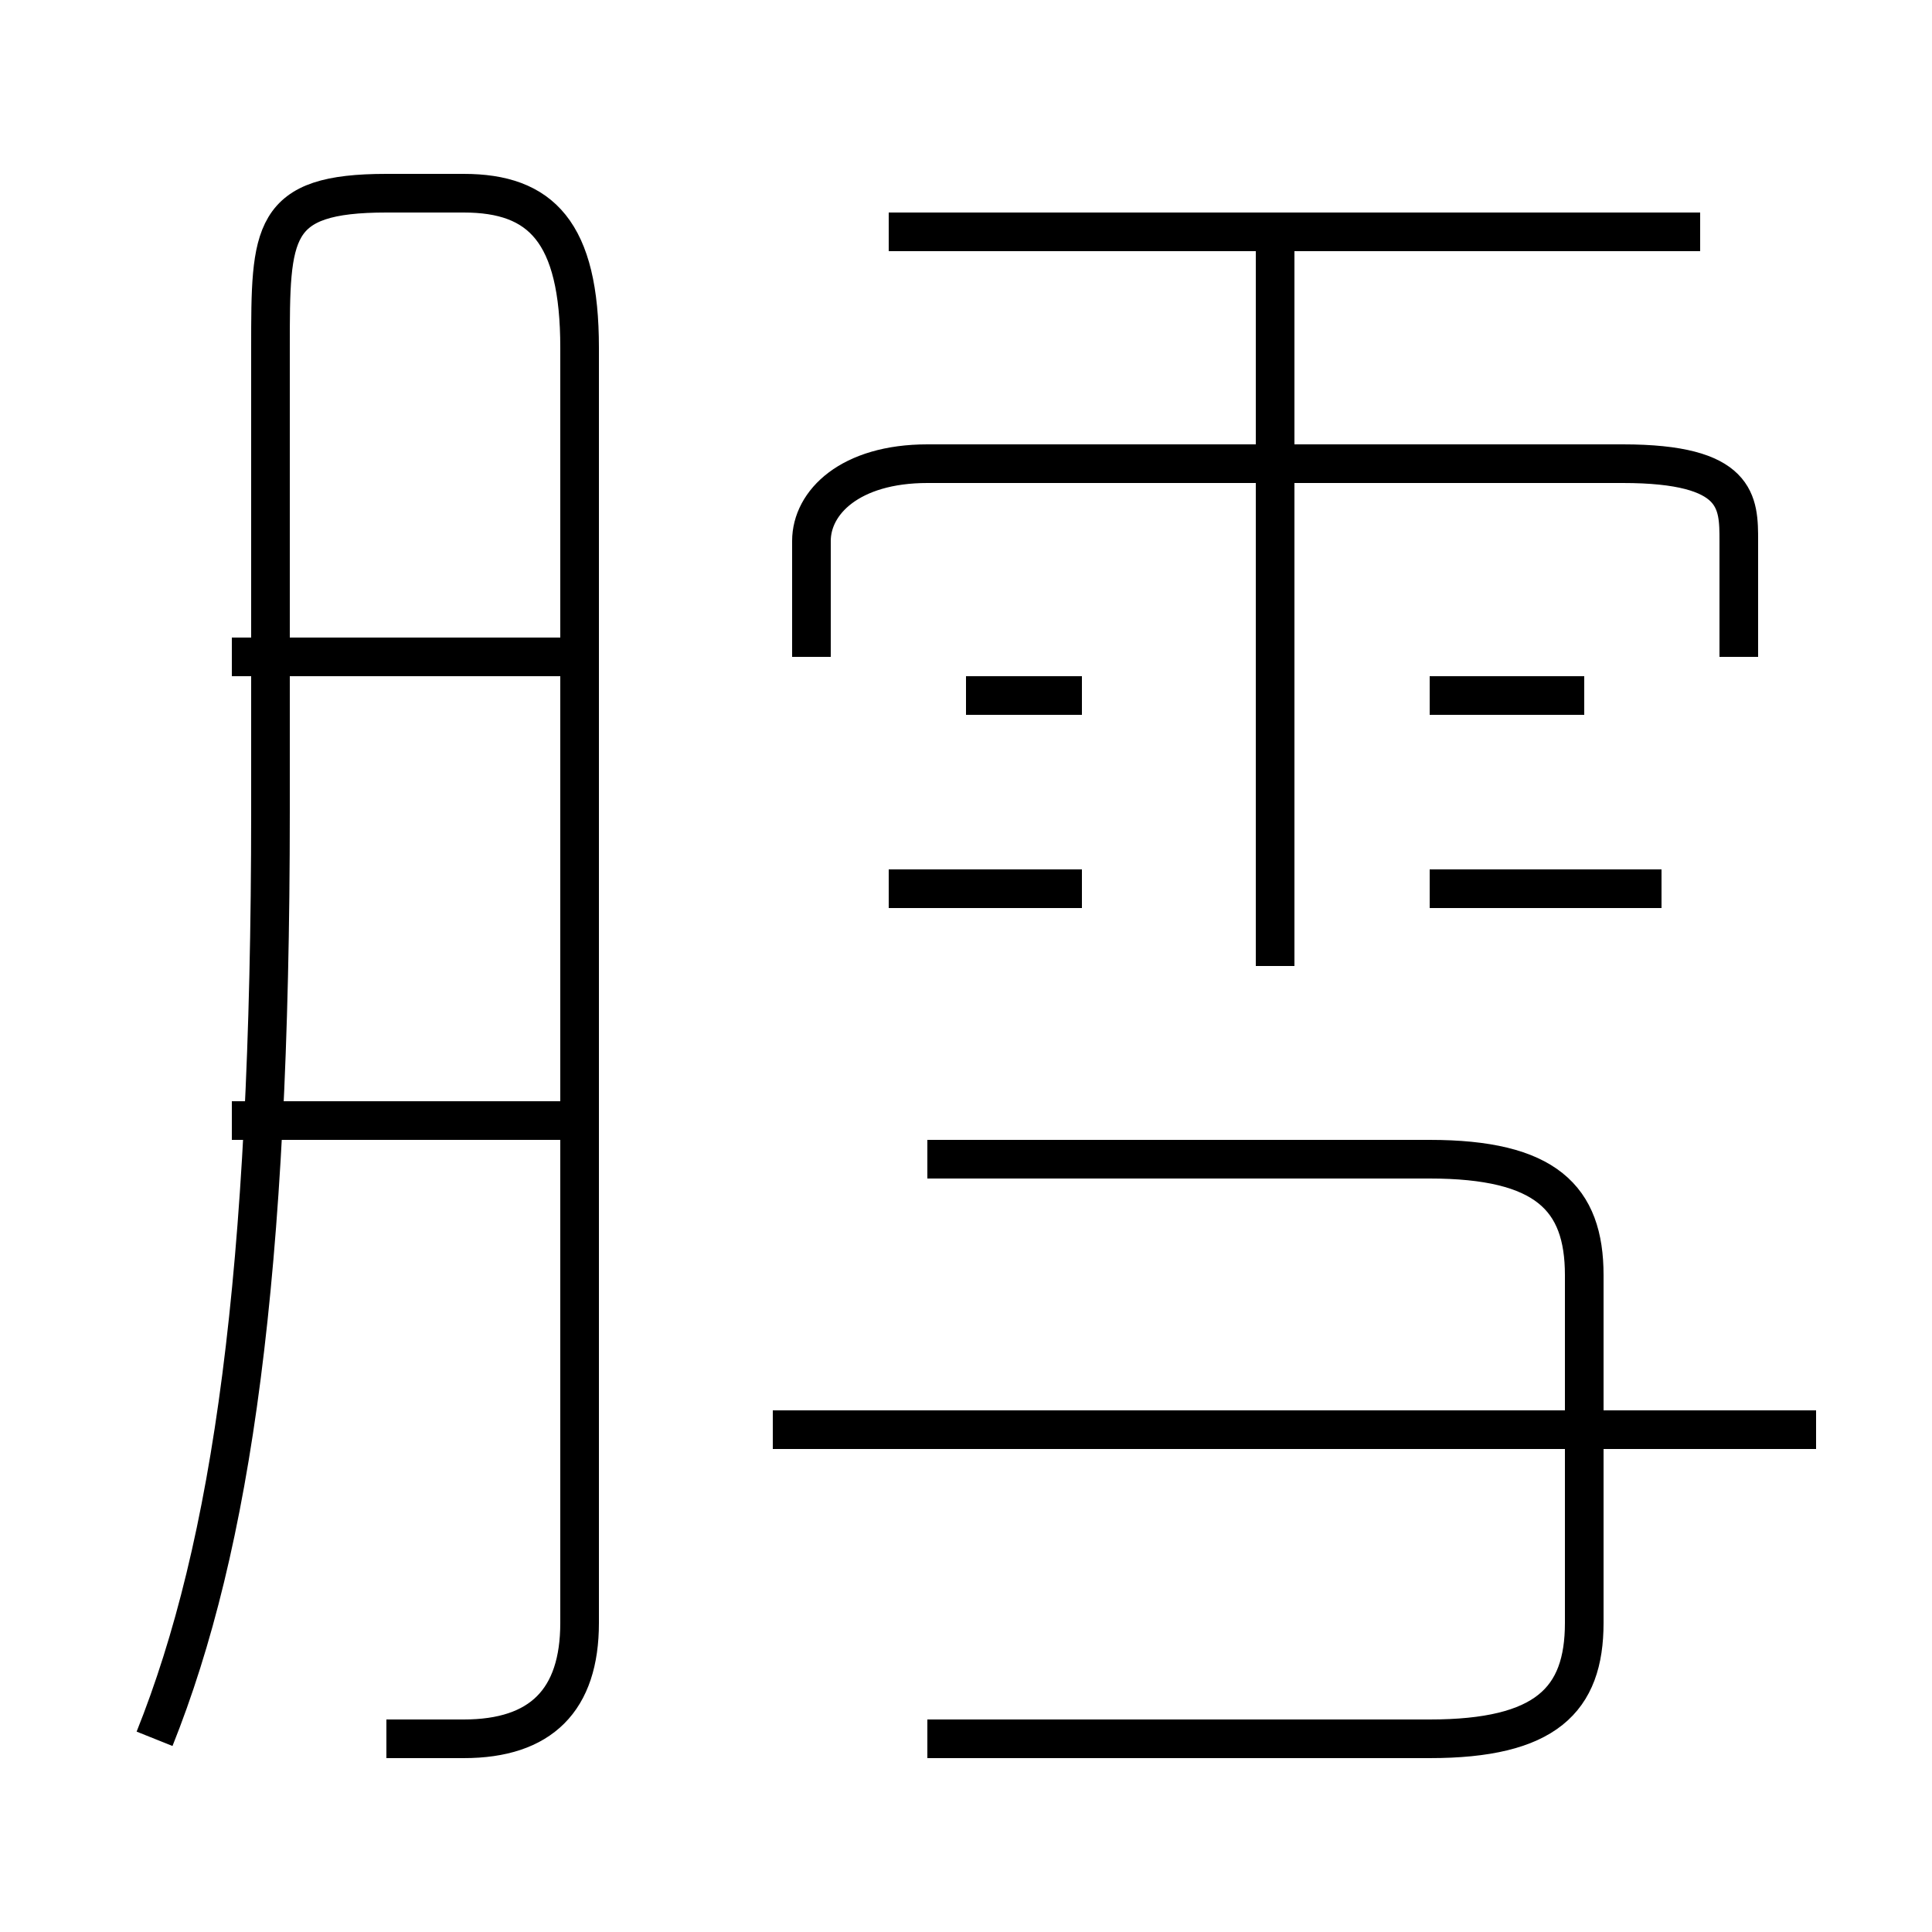 <?xml version='1.0' encoding='utf8'?>
<svg viewBox="0.0 -6.0 50.0 50.0" version="1.1" xmlns="http://www.w3.org/2000/svg">
<rect x="0.0" y="-6.0" width="50.0" height="50.0" fill="#808080" stroke="none"/>
<rect x="-1000" y="-1000" width="2000" height="2000" stroke="white" fill="white"/>
<g style="fill:white;stroke:#000000;  stroke-width:1">
<path d="M 10 1 C 11 1 12 1 12 1 C 14 1 15 0 15 -2 L 15 -35 C 15 -38 14 -39 12 -39 L 10 -39 C 7 -39 7 -38 7 -35 L 7 -23 C 7 -11 6 -4 4 1 M 15 -15 L 6 -15 M 15 -27 L 6 -27 M 24 1 L 37 1 C 40 1 41 0 41 -2 L 41 -11 C 41 -13 40 -14 37 -14 L 24 -14 M 47 -7 L 20 -7 M 28 -21 L 23 -21 M 28 -26 L 25 -26 M 33 -19 L 33 -38 M 43 -21 L 37 -21 M 45 -27 L 45 -30 C 45 -31 45 -32 42 -32 L 24 -32 C 22 -32 21 -31 21 -30 L 21 -27 M 41 -26 L 37 -26 M 44 -38 L 23 -38" transform="translate(0.0 38.0)" />
</g>
</svg>